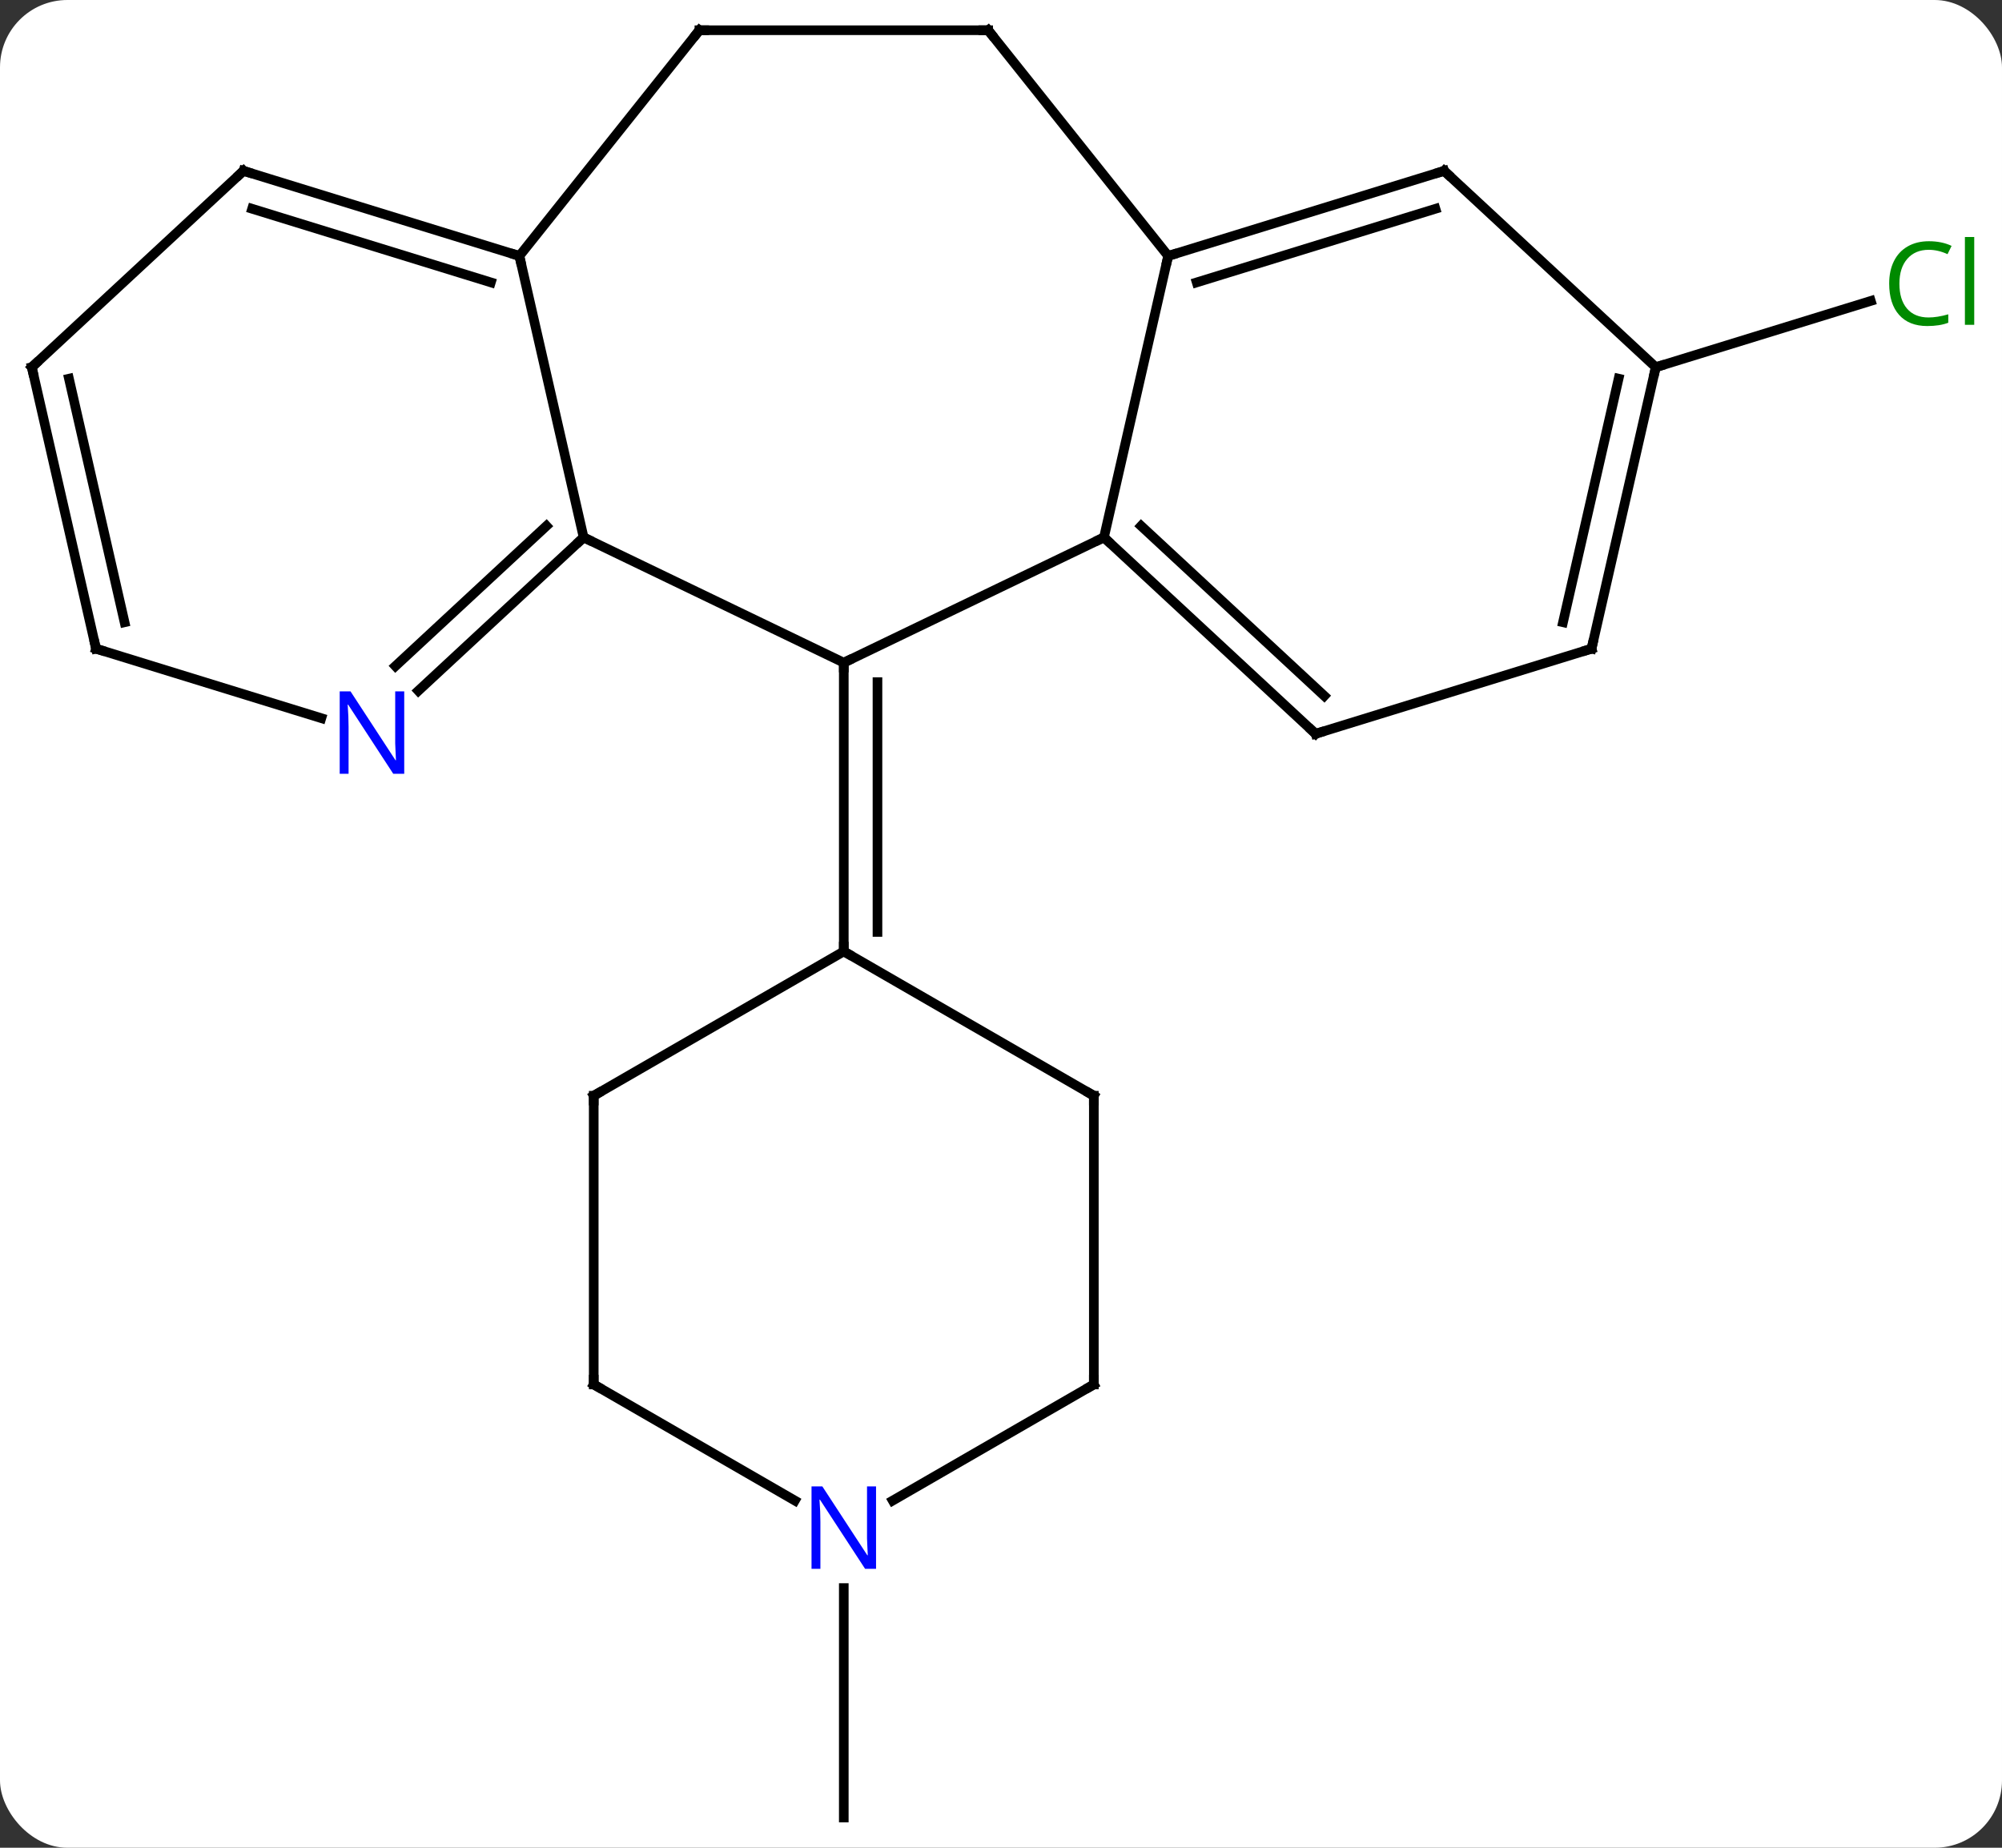 <svg width="208" viewBox="0 0 208 192" style="fill-opacity:1; color-rendering:auto; color-interpolation:auto; text-rendering:auto; stroke:black; stroke-linecap:square; stroke-miterlimit:10; shape-rendering:auto; stroke-opacity:1; fill:black; stroke-dasharray:none; font-weight:normal; stroke-width:1; font-family:'Open Sans'; font-style:normal; stroke-linejoin:miter; font-size:12; stroke-dashoffset:0; image-rendering:auto;" height="192" class="cas-substance-image" xmlns:xlink="http://www.w3.org/1999/xlink" xmlns="http://www.w3.org/2000/svg"><rect x="0" y="0" width="208" height="192" fill="#333333" stroke="none"/><svg class="cas-substance-single-component"><rect y="0" x="0" width="208" stroke="none" ry="7" rx="7" height="192" fill="white" class="cas-substance-group"/><svg y="0" x="0" width="208" viewBox="0 0 208 192" style="fill:black;" height="192" class="cas-substance-single-component-image"><svg><g><g transform="translate(102,96)" style="text-rendering:geometricPrecision; color-rendering:optimizeQuality; color-interpolation:linearRGB; stroke-linecap:butt; image-rendering:optimizeQuality;"><line y2="-57.843" y1="-64.732" x2="70.029" x1="92.368" style="fill:none;"/><line y2="69.015" y1="92.859" x2="-14.334" x1="-14.334" style="fill:none;"/><line y2="-40.158" y1="-27.141" x2="12.696" x1="-14.334" style="fill:none;"/><line y2="-40.158" y1="-27.141" x2="-41.364" x1="-14.334" style="fill:none;"/><line y2="2.859" y1="-27.141" x2="-14.334" x1="-14.334" style="fill:none;"/><line y2="0.838" y1="-25.12" x2="-10.834" x1="-10.834" style="fill:none;"/><line y2="-69.405" y1="-40.158" x2="19.371" x1="12.696" style="fill:none;"/><line y2="-19.752" y1="-40.158" x2="34.686" x1="12.696" style="fill:none;"/><line y2="-23.692" y1="-41.349" x2="35.586" x1="16.558" style="fill:none;"/><line y2="-69.405" y1="-40.158" x2="-48.039" x1="-41.364" style="fill:none;"/><line y2="-24.223" y1="-40.158" x2="-58.536" x1="-41.364" style="fill:none;"/><line y2="-26.788" y1="-41.349" x2="-60.917" x1="-45.226" style="fill:none;"/><line y2="-92.859" y1="-69.405" x2="0.666" x1="19.371" style="fill:none;"/><line y2="-78.246" y1="-69.405" x2="48.039" x1="19.371" style="fill:none;"/><line y2="-74.306" y1="-66.656" x2="47.139" x1="22.333" style="fill:none;"/><line y2="-28.593" y1="-19.752" x2="63.354" x1="34.686" style="fill:none;"/><line y2="-92.859" y1="-69.405" x2="-29.334" x1="-48.039" style="fill:none;"/><line y2="-78.246" y1="-69.405" x2="-76.704" x1="-48.039" style="fill:none;"/><line y2="-74.306" y1="-66.656" x2="-75.805" x1="-51.002" style="fill:none;"/><line y2="-28.593" y1="-21.375" x2="-92.022" x1="-68.617" style="fill:none;"/><line y2="-92.859" y1="-92.859" x2="-29.334" x1="0.666" style="fill:none;"/><line y2="-57.843" y1="-78.246" x2="70.029" x1="48.039" style="fill:none;"/><line y2="-57.843" y1="-28.593" x2="70.029" x1="63.354" style="fill:none;"/><line y2="-56.652" y1="-31.342" x2="66.167" x1="60.391" style="fill:none;"/><line y2="-57.843" y1="-78.246" x2="-98.697" x1="-76.704" style="fill:none;"/><line y2="-57.843" y1="-28.593" x2="-98.697" x1="-92.022" style="fill:none;"/><line y2="-56.652" y1="-31.342" x2="-94.835" x1="-89.059" style="fill:none;"/><line y2="17.859" y1="2.859" x2="11.646" x1="-14.334" style="fill:none;"/><line y2="17.859" y1="2.859" x2="-40.314" x1="-14.334" style="fill:none;"/><line y2="47.859" y1="17.859" x2="11.646" x1="11.646" style="fill:none;"/><line y2="47.859" y1="17.859" x2="-40.314" x1="-40.314" style="fill:none;"/><line y2="59.924" y1="47.859" x2="-9.25" x1="11.646" style="fill:none;"/><line y2="59.924" y1="47.859" x2="-19.418" x1="-40.314" style="fill:none;"/></g><g transform="translate(102,96)" style="fill:rgb(0,138,0); text-rendering:geometricPrecision; color-rendering:optimizeQuality; image-rendering:optimizeQuality; font-family:'Open Sans'; stroke:rgb(0,138,0); color-interpolation:linearRGB;"><path style="stroke:none;" d="M98.388 -70.043 Q96.982 -70.043 96.162 -69.106 Q95.341 -68.168 95.341 -66.528 Q95.341 -64.856 96.131 -63.934 Q96.92 -63.012 98.373 -63.012 Q99.279 -63.012 100.42 -63.34 L100.42 -62.465 Q99.529 -62.121 98.232 -62.121 Q96.341 -62.121 95.31 -63.278 Q94.279 -64.434 94.279 -66.543 Q94.279 -67.871 94.771 -68.864 Q95.263 -69.856 96.201 -70.395 Q97.138 -70.934 98.404 -70.934 Q99.748 -70.934 100.763 -70.45 L100.341 -69.59 Q99.357 -70.043 98.388 -70.043 ZM103.115 -62.246 L102.146 -62.246 L102.146 -71.371 L103.115 -71.371 L103.115 -62.246 Z"/></g><g transform="translate(102,96)" style="stroke-linecap:butt; text-rendering:geometricPrecision; color-rendering:optimizeQuality; image-rendering:optimizeQuality; font-family:'Open Sans'; color-interpolation:linearRGB; stroke-miterlimit:5;"><path style="fill:none;" d="M-14.334 -26.641 L-14.334 -27.141 L-13.883 -27.358"/><path style="fill:none;" d="M13.062 -39.818 L12.696 -40.158 L12.245 -39.941"/><path style="fill:none;" d="M-41.73 -39.818 L-41.364 -40.158 L-40.913 -39.941"/><path style="fill:none;" d="M19.849 -69.552 L19.371 -69.405 L19.26 -68.918"/><path style="fill:none;" d="M34.319 -20.092 L34.686 -19.752 L35.164 -19.899"/><path style="fill:none;" d="M-48.517 -69.552 L-48.039 -69.405 L-47.928 -68.918"/><path style="fill:rgb(0,5,255); stroke:none;" d="M-60.002 -15.596 L-61.143 -15.596 L-65.831 -22.783 L-65.877 -22.783 Q-65.784 -21.518 -65.784 -20.471 L-65.784 -15.596 L-66.706 -15.596 L-66.706 -24.158 L-65.581 -24.158 L-60.909 -17.002 L-60.862 -17.002 Q-60.862 -17.158 -60.909 -18.018 Q-60.956 -18.877 -60.94 -19.252 L-60.94 -24.158 L-60.002 -24.158 L-60.002 -15.596 Z"/><path style="fill:none;" d="M0.978 -92.468 L0.666 -92.859 L0.166 -92.859"/><path style="fill:none;" d="M47.561 -78.099 L48.039 -78.246 L48.406 -77.906"/><path style="fill:none;" d="M62.876 -28.446 L63.354 -28.593 L63.465 -29.081"/><path style="fill:none;" d="M-29.646 -92.468 L-29.334 -92.859 L-28.834 -92.859"/><path style="fill:none;" d="M-76.226 -78.099 L-76.704 -78.246 L-77.07 -77.906"/><path style="fill:none;" d="M-91.544 -28.446 L-92.022 -28.593 L-92.133 -29.081"/><path style="fill:none;" d="M69.918 -57.355 L70.029 -57.843 L70.507 -57.99"/><path style="fill:none;" d="M-98.33 -58.183 L-98.697 -57.843 L-98.586 -57.355"/><path style="fill:none;" d="M-14.334 2.359 L-14.334 2.859 L-13.901 3.109"/><path style="fill:none;" d="M11.213 17.609 L11.646 17.859 L11.646 18.359"/><path style="fill:none;" d="M-39.881 17.609 L-40.314 17.859 L-40.314 18.359"/><path style="fill:none;" d="M11.646 47.359 L11.646 47.859 L11.213 48.109"/><path style="fill:none;" d="M-40.314 47.359 L-40.314 47.859 L-39.881 48.109"/><path style="fill:rgb(0,5,255); stroke:none;" d="M-10.982 67.015 L-12.123 67.015 L-16.811 59.828 L-16.857 59.828 Q-16.764 61.093 -16.764 62.14 L-16.764 67.015 L-17.686 67.015 L-17.686 58.453 L-16.561 58.453 L-11.889 65.609 L-11.842 65.609 Q-11.842 65.453 -11.889 64.593 Q-11.936 63.734 -11.92 63.359 L-11.92 58.453 L-10.982 58.453 L-10.982 67.015 Z"/></g></g></svg></svg></svg></svg>